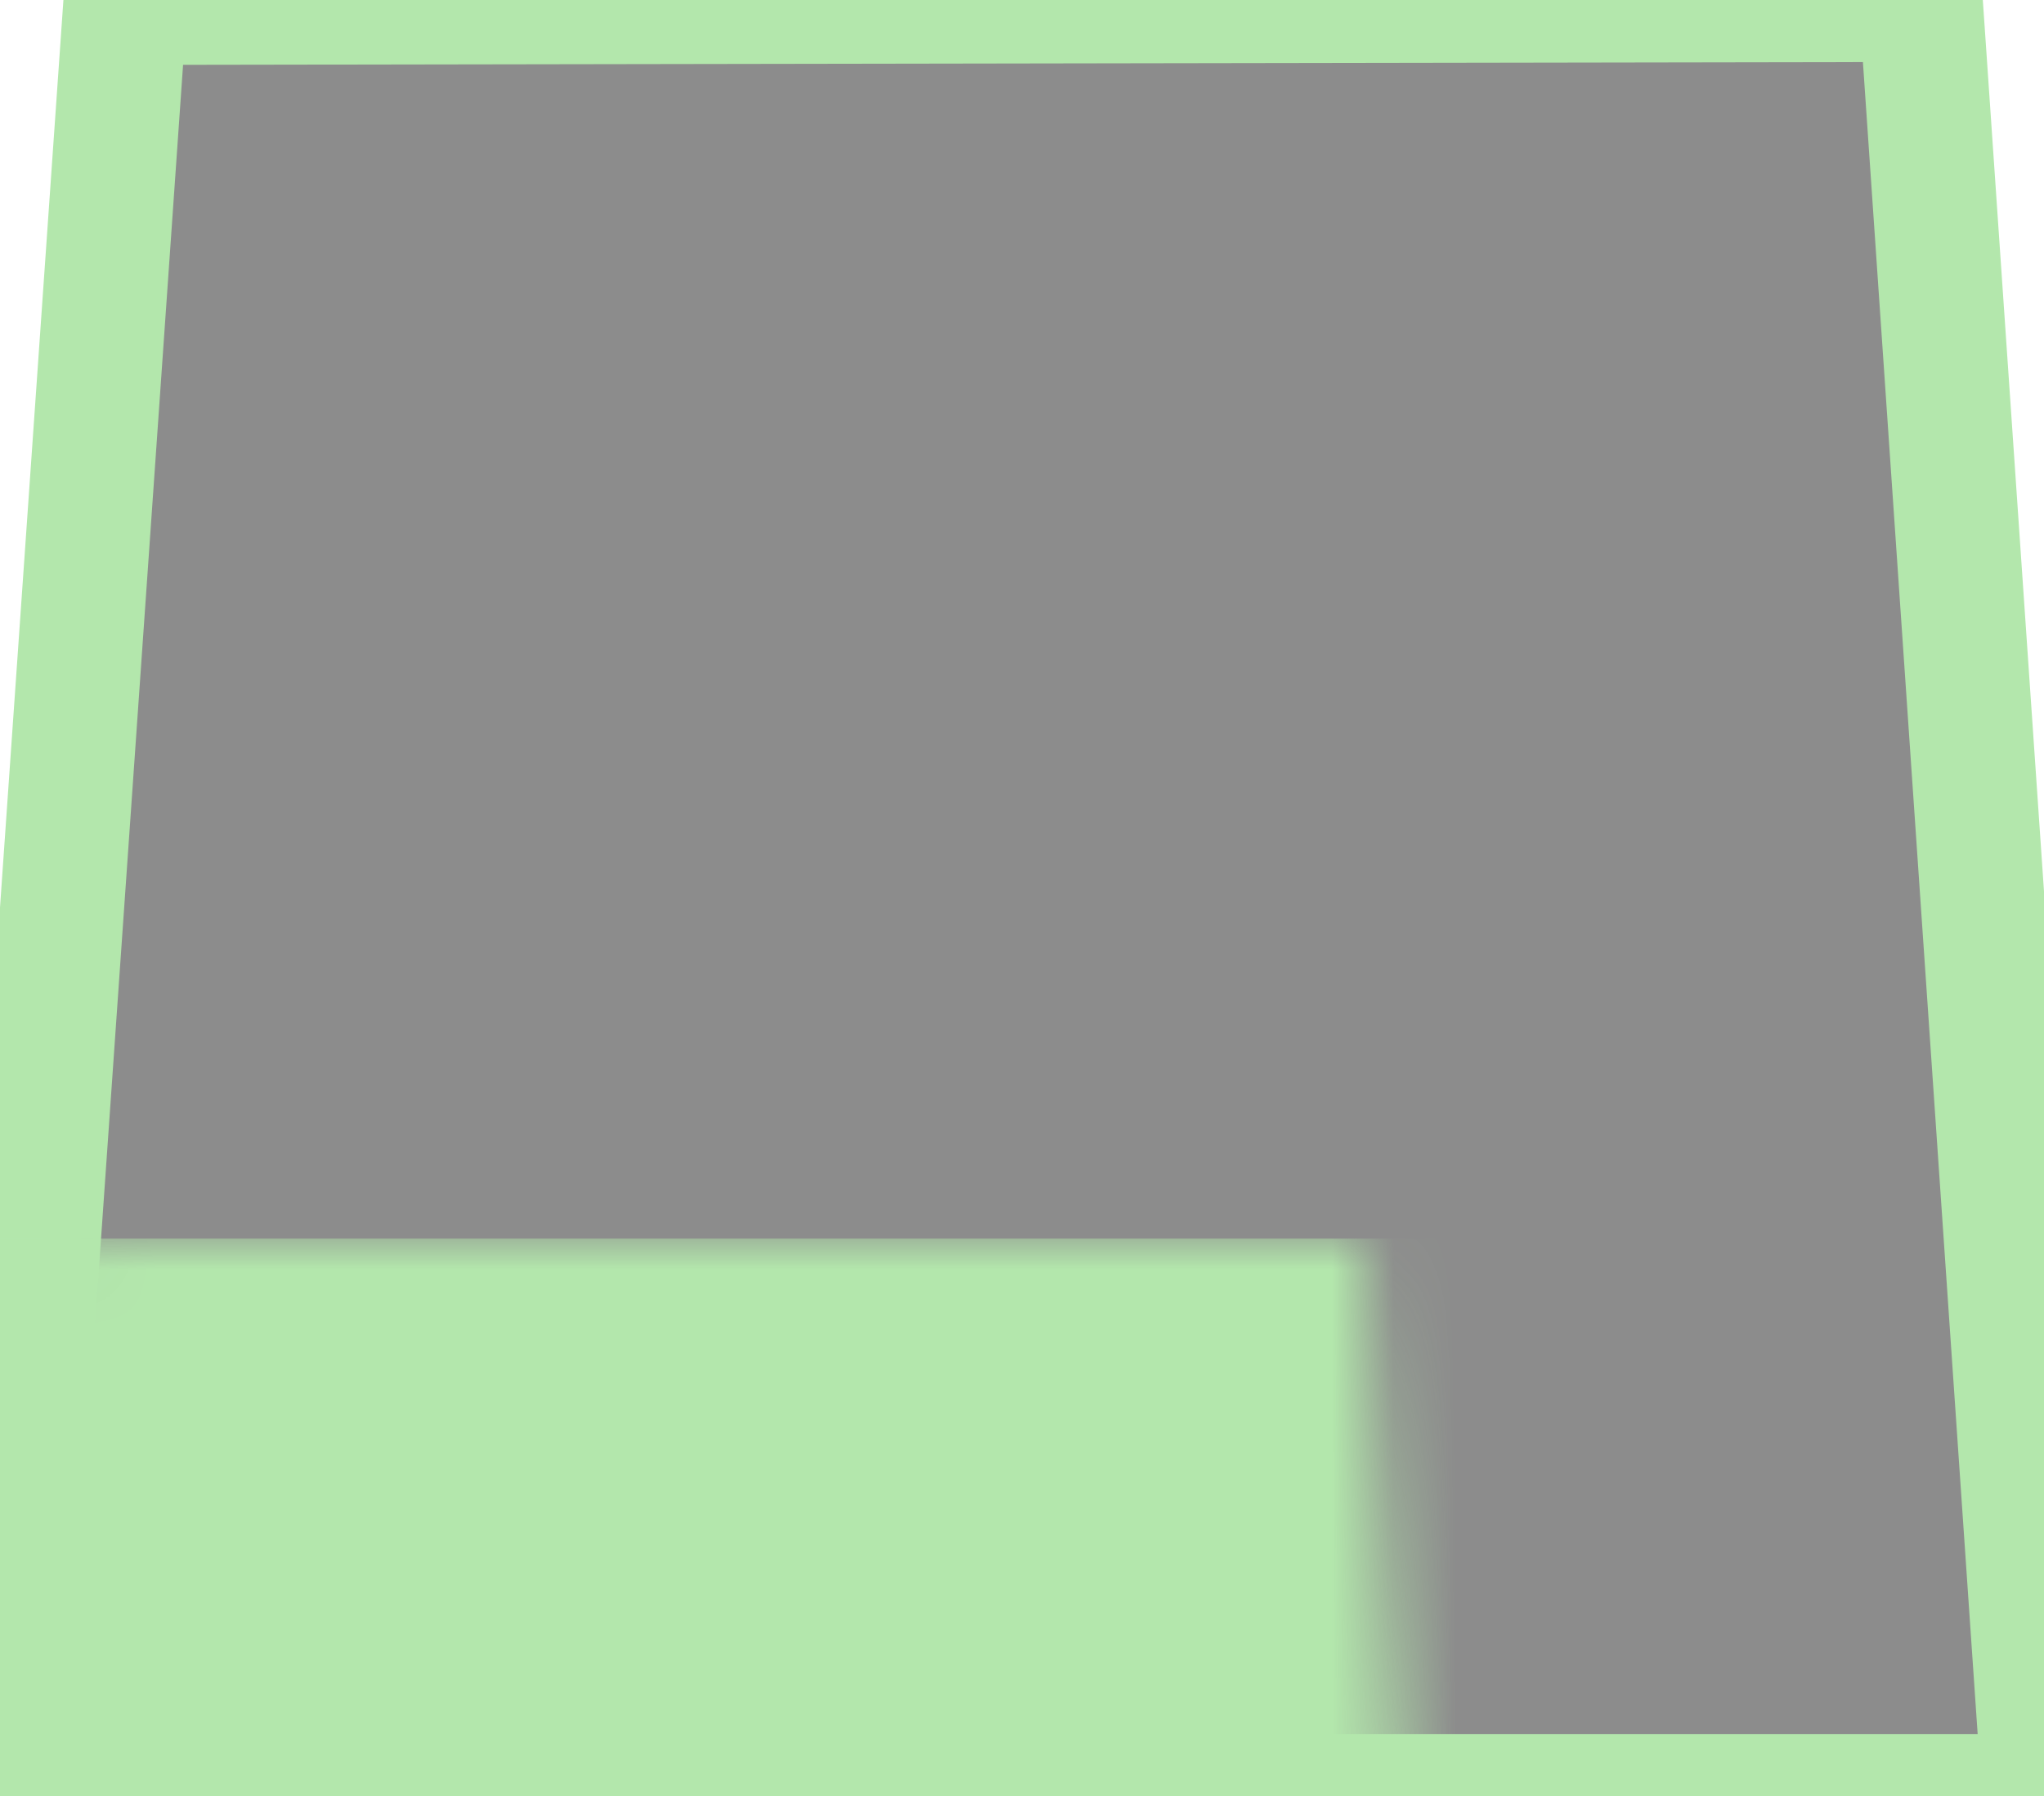 <?xml version="1.0" encoding="UTF-8" standalone="no"?>
<svg width="33px" height="29px" viewBox="0 0 33 29" version="1.1" xmlns="http://www.w3.org/2000/svg" xmlns:xlink="http://www.w3.org/1999/xlink" xmlns:sketch="http://www.bohemiancoding.com/sketch/ns">
    <!-- Generator: Sketch 3.0.4 (8053) - http://www.bohemiancoding.com/sketch -->
    <title>Untitled 3</title>
    <desc>Created with Sketch.</desc>
    <defs>
        <path id="path-1" d="M2.023,0.048 L0,29 L33,29 L31.01,0.001 L2.023,0.048 Z"></path>
    </defs>
    <g id="Page-1" stroke="none" stroke-width="1" fill="none" fill-rule="evenodd" sketch:type="MSPage">
        <g id="Rectangle-1-+-Rectangle-2" sketch:type="MSLayerGroup">
            <mask id="mask-2" sketch:name="Rectangle 1" fill="white">
                <use xlink:href="#path-1"></use>
            </mask>
            <use id="Rectangle-1" stroke="#B3E7AC" stroke-width="2" fill="#8C8C8C" sketch:type="MSShapeGroup" xlink:href="#path-1"></use>
            <rect id="Rectangle-2" fill="#B3E7AC" sketch:type="MSShapeGroup" mask="url(#mask-2)" x="-9" y="20" width="50" height="15"></rect>
        </g>
    </g>
</svg>